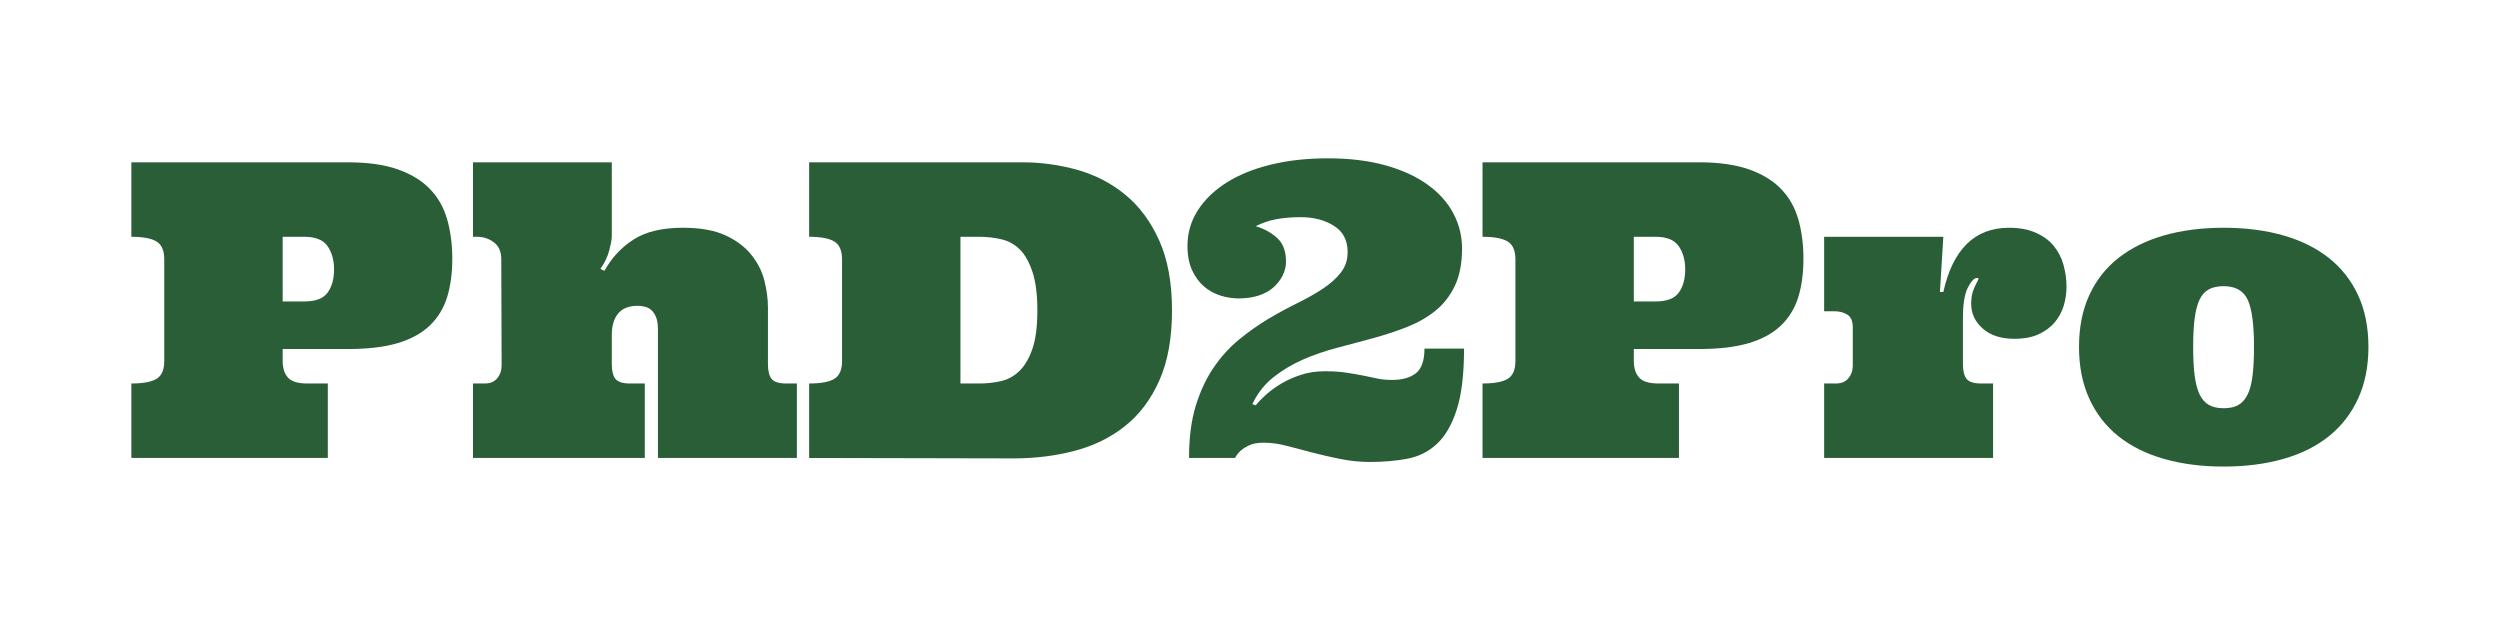 <svg xmlns="http://www.w3.org/2000/svg" xmlns:xlink="http://www.w3.org/1999/xlink" width="600" zoomAndPan="magnify" viewBox="0 0 450 112.5" height="150" preserveAspectRatio="xMidYMid meet" version="1.0"><defs><g/></defs><g fill="#295e37" fill-opacity="1"><g transform="translate(22.161, 82.434)"><g><path d="M 28.719 -19.609 L 28.719 -17.453 C 28.719 -16.172 29.035 -15.176 29.672 -14.469 C 30.316 -13.758 31.477 -13.406 33.156 -13.406 L 36.844 -13.406 L 36.844 0 L 1.484 0 L 1.484 -13.406 C 3.598 -13.406 5.113 -13.688 6.031 -14.25 C 6.945 -14.812 7.406 -15.879 7.406 -17.453 L 7.406 -35.734 C 7.406 -37.316 6.945 -38.391 6.031 -38.953 C 5.113 -39.523 3.598 -39.812 1.484 -39.812 L 1.484 -53.219 L 40.453 -53.219 C 44.023 -53.219 47.016 -52.797 49.422 -51.953 C 51.828 -51.109 53.758 -49.93 55.219 -48.422 C 56.676 -46.922 57.711 -45.098 58.328 -42.953 C 58.941 -40.805 59.25 -38.445 59.25 -35.875 C 59.25 -33.27 58.941 -30.969 58.328 -28.969 C 57.711 -26.969 56.676 -25.266 55.219 -23.859 C 53.758 -22.453 51.828 -21.391 49.422 -20.672 C 47.016 -19.961 44.023 -19.609 40.453 -19.609 Z M 28.719 -28.172 L 32.625 -28.172 C 34.645 -28.172 36.039 -28.703 36.812 -29.766 C 37.582 -30.828 37.969 -32.223 37.969 -33.953 C 37.969 -35.598 37.582 -36.984 36.812 -38.109 C 36.039 -39.242 34.645 -39.812 32.625 -39.812 L 28.719 -39.812 Z M 28.719 -28.172 "/></g></g></g><g fill="#295e37" fill-opacity="1"><g transform="translate(82.168, 82.434)"><g><path d="M 40.75 -41.438 C 43.926 -41.438 46.508 -40.969 48.5 -40.031 C 50.488 -39.094 52.039 -37.906 53.156 -36.469 C 54.281 -35.031 55.047 -33.473 55.453 -31.797 C 55.859 -30.129 56.062 -28.562 56.062 -27.094 L 56.062 -16.938 C 56.062 -15.664 56.285 -14.758 56.734 -14.219 C 57.18 -13.676 58.039 -13.406 59.312 -13.406 L 61.266 -13.406 L 61.266 0 L 36.266 0 L 36.266 -23.078 C 36.266 -24.023 36.148 -24.781 35.922 -25.344 C 35.691 -25.906 35.398 -26.336 35.047 -26.641 C 34.703 -26.941 34.312 -27.141 33.875 -27.234 C 33.445 -27.336 33.031 -27.391 32.625 -27.391 C 31.051 -27.391 29.879 -26.93 29.109 -26.016 C 28.336 -25.098 27.953 -23.797 27.953 -22.109 L 27.953 -16.938 C 27.953 -15.664 28.176 -14.758 28.625 -14.219 C 29.07 -13.676 29.938 -13.406 31.219 -13.406 L 33.891 -13.406 L 33.891 0 L 2.969 0 L 2.969 -13.406 L 5.094 -13.406 C 6.082 -13.406 6.832 -13.723 7.344 -14.359 C 7.863 -14.992 8.125 -15.758 8.125 -16.656 L 8.062 -35.734 C 8.062 -37.129 7.617 -38.156 6.734 -38.812 C 5.859 -39.477 4.844 -39.812 3.688 -39.812 L 2.969 -39.812 L 2.969 -53.219 L 27.953 -53.219 L 27.953 -39.812 C 27.953 -39.352 27.805 -38.555 27.516 -37.422 C 27.234 -36.297 26.695 -35.164 25.906 -34.031 L 26.625 -33.672 C 27.926 -36.023 29.672 -37.906 31.859 -39.312 C 34.055 -40.727 37.02 -41.438 40.75 -41.438 Z M 40.75 -41.438 "/></g></g></g><g fill="#295e37" fill-opacity="1"><g transform="translate(144.163, 82.434)"><g><path d="M 32.109 -13.406 C 33.441 -13.406 34.738 -13.547 36 -13.828 C 37.258 -14.117 38.363 -14.723 39.312 -15.641 C 40.27 -16.555 41.051 -17.875 41.656 -19.594 C 42.258 -21.32 42.562 -23.641 42.562 -26.547 C 42.562 -29.41 42.27 -31.719 41.688 -33.469 C 41.113 -35.219 40.363 -36.562 39.438 -37.5 C 38.508 -38.438 37.398 -39.055 36.109 -39.359 C 34.816 -39.66 33.484 -39.812 32.109 -39.812 L 28.719 -39.812 L 28.719 -13.406 Z M 1.484 0 L 1.484 -13.406 C 3.598 -13.406 5.113 -13.688 6.031 -14.25 C 6.945 -14.812 7.406 -15.879 7.406 -17.453 L 7.406 -35.734 C 7.406 -37.316 6.945 -38.391 6.031 -38.953 C 5.113 -39.523 3.598 -39.812 1.484 -39.812 L 1.484 -53.219 L 39.812 -53.219 C 43.25 -53.219 46.582 -52.758 49.812 -51.844 C 53.039 -50.926 55.91 -49.43 58.422 -47.359 C 60.941 -45.285 62.969 -42.547 64.5 -39.141 C 66.031 -35.734 66.797 -31.535 66.797 -26.547 C 66.797 -21.566 66.039 -17.379 64.531 -13.984 C 63.031 -10.586 60.984 -7.852 58.391 -5.781 C 55.805 -3.707 52.781 -2.211 49.312 -1.297 C 45.844 -0.379 42.156 0.078 38.25 0.078 Z M 1.484 0 "/></g></g></g><g fill="#295e37" fill-opacity="1"><g transform="translate(212.84, 82.434)"><g><path d="M 13.188 -9.469 C 13.664 -10.07 14.301 -10.727 15.094 -11.438 C 15.895 -12.145 16.812 -12.805 17.844 -13.422 C 18.883 -14.035 20.051 -14.551 21.344 -14.969 C 22.645 -15.395 24.066 -15.609 25.609 -15.609 C 27.172 -15.609 28.492 -15.52 29.578 -15.344 C 30.672 -15.176 31.66 -15.004 32.547 -14.828 C 33.441 -14.648 34.285 -14.473 35.078 -14.297 C 35.867 -14.129 36.75 -14.047 37.719 -14.047 C 39.539 -14.047 40.969 -14.441 42 -15.234 C 43.039 -16.035 43.562 -17.52 43.562 -19.688 L 50.688 -19.688 C 50.688 -15.082 50.25 -11.426 49.375 -8.719 C 48.508 -6.008 47.32 -3.953 45.812 -2.547 C 44.312 -1.141 42.523 -0.242 40.453 0.141 C 38.391 0.523 36.176 0.719 33.812 0.719 C 31.938 0.719 30.125 0.535 28.375 0.172 C 26.625 -0.18 24.945 -0.566 23.344 -0.984 C 21.75 -1.41 20.223 -1.812 18.766 -2.188 C 17.305 -2.562 15.941 -2.75 14.672 -2.75 C 13.555 -2.75 12.68 -2.598 12.047 -2.297 C 11.41 -1.992 10.898 -1.676 10.516 -1.344 C 10.055 -0.926 9.707 -0.477 9.469 0 L 1.188 0 C 1.188 -3.613 1.586 -6.738 2.391 -9.375 C 3.203 -12.008 4.273 -14.305 5.609 -16.266 C 6.953 -18.234 8.484 -19.922 10.203 -21.328 C 11.922 -22.734 13.672 -23.969 15.453 -25.031 C 17.242 -26.094 19 -27.047 20.719 -27.891 C 22.438 -28.734 23.961 -29.598 25.297 -30.484 C 26.641 -31.379 27.711 -32.344 28.516 -33.375 C 29.328 -34.414 29.734 -35.645 29.734 -37.062 C 29.734 -39.188 28.906 -40.766 27.25 -41.797 C 25.602 -42.828 23.625 -43.344 21.312 -43.344 C 19.676 -43.344 18.207 -43.223 16.906 -42.984 C 15.602 -42.742 14.363 -42.32 13.188 -41.719 C 14.656 -41.289 15.93 -40.594 17.016 -39.625 C 18.098 -38.664 18.641 -37.242 18.641 -35.359 C 18.641 -34.523 18.453 -33.711 18.078 -32.922 C 17.703 -32.141 17.16 -31.422 16.453 -30.766 C 15.742 -30.117 14.848 -29.613 13.766 -29.25 C 12.68 -28.895 11.453 -28.719 10.078 -28.719 C 9.047 -28.719 7.977 -28.883 6.875 -29.219 C 5.781 -29.562 4.789 -30.102 3.906 -30.844 C 3.031 -31.594 2.312 -32.566 1.75 -33.766 C 1.188 -34.973 0.906 -36.445 0.906 -38.188 C 0.906 -40.5 1.52 -42.617 2.75 -44.547 C 3.977 -46.473 5.695 -48.141 7.906 -49.547 C 10.125 -50.953 12.785 -52.035 15.891 -52.797 C 19.004 -53.555 22.414 -53.938 26.125 -53.938 C 30.07 -53.938 33.551 -53.516 36.562 -52.672 C 39.57 -51.828 42.098 -50.664 44.141 -49.188 C 46.191 -47.707 47.734 -45.984 48.766 -44.016 C 49.805 -42.055 50.328 -39.957 50.328 -37.719 C 50.328 -35.02 49.891 -32.766 49.016 -30.953 C 48.148 -29.148 46.977 -27.656 45.5 -26.469 C 44.02 -25.289 42.316 -24.32 40.391 -23.562 C 38.461 -22.812 36.438 -22.145 34.312 -21.562 C 32.195 -20.988 30.055 -20.414 27.891 -19.844 C 25.723 -19.281 23.66 -18.57 21.703 -17.719 C 19.754 -16.863 17.977 -15.801 16.375 -14.531 C 14.781 -13.27 13.516 -11.656 12.578 -9.688 Z M 13.188 -9.469 "/></g></g></g><g fill="#295e37" fill-opacity="1"><g transform="translate(265.369, 82.434)"><g><path d="M 28.719 -19.609 L 28.719 -17.453 C 28.719 -16.172 29.035 -15.176 29.672 -14.469 C 30.316 -13.758 31.477 -13.406 33.156 -13.406 L 36.844 -13.406 L 36.844 0 L 1.484 0 L 1.484 -13.406 C 3.598 -13.406 5.113 -13.688 6.031 -14.25 C 6.945 -14.812 7.406 -15.879 7.406 -17.453 L 7.406 -35.734 C 7.406 -37.316 6.945 -38.391 6.031 -38.953 C 5.113 -39.523 3.598 -39.812 1.484 -39.812 L 1.484 -53.219 L 40.453 -53.219 C 44.023 -53.219 47.016 -52.797 49.422 -51.953 C 51.828 -51.109 53.758 -49.93 55.219 -48.422 C 56.676 -46.922 57.711 -45.098 58.328 -42.953 C 58.941 -40.805 59.25 -38.445 59.25 -35.875 C 59.25 -33.27 58.941 -30.969 58.328 -28.969 C 57.711 -26.969 56.676 -25.266 55.219 -23.859 C 53.758 -22.453 51.828 -21.391 49.422 -20.672 C 47.016 -19.961 44.023 -19.609 40.453 -19.609 Z M 28.719 -28.172 L 32.625 -28.172 C 34.645 -28.172 36.039 -28.703 36.812 -29.766 C 37.582 -30.828 37.969 -32.223 37.969 -33.953 C 37.969 -35.598 37.582 -36.984 36.812 -38.109 C 36.039 -39.242 34.645 -39.812 32.625 -39.812 L 28.719 -39.812 Z M 28.719 -28.172 "/></g></g></g><g fill="#295e37" fill-opacity="1"><g transform="translate(325.376, 82.434)"><g><path d="M 24.422 -39.812 L 23.812 -29.875 L 24.422 -29.875 C 25.266 -33.676 26.664 -36.551 28.625 -38.5 C 30.594 -40.457 33.141 -41.438 36.266 -41.438 C 38.117 -41.438 39.711 -41.141 41.047 -40.547 C 42.391 -39.961 43.469 -39.176 44.281 -38.188 C 45.102 -37.195 45.691 -36.055 46.047 -34.766 C 46.41 -33.484 46.594 -32.156 46.594 -30.781 C 46.594 -29.645 46.426 -28.52 46.094 -27.406 C 45.758 -26.301 45.219 -25.301 44.469 -24.406 C 43.719 -23.52 42.754 -22.805 41.578 -22.266 C 40.398 -21.723 38.941 -21.453 37.203 -21.453 C 34.797 -21.453 32.898 -22.066 31.516 -23.297 C 30.129 -24.523 29.438 -26.008 29.438 -27.75 C 29.438 -28.594 29.531 -29.305 29.719 -29.891 C 29.914 -30.484 30.117 -30.969 30.328 -31.344 C 30.535 -31.719 30.672 -31.988 30.734 -32.156 C 30.805 -32.32 30.723 -32.406 30.484 -32.406 C 29.984 -32.406 29.438 -31.828 28.844 -30.672 C 28.25 -29.516 27.953 -27.695 27.953 -25.219 L 27.953 -16.938 C 27.953 -15.664 28.176 -14.758 28.625 -14.219 C 29.07 -13.676 29.938 -13.406 31.219 -13.406 L 33.375 -13.406 L 33.375 0 L 2.969 0 L 2.969 -13.406 L 5.094 -13.406 C 6.082 -13.406 6.832 -13.723 7.344 -14.359 C 7.863 -14.992 8.125 -15.758 8.125 -16.656 L 8.125 -23.516 C 8.125 -24.648 7.789 -25.414 7.125 -25.812 C 6.469 -26.207 5.719 -26.406 4.875 -26.406 L 2.969 -26.406 L 2.969 -39.812 Z M 24.422 -39.812 "/></g></g></g><g fill="#295e37" fill-opacity="1"><g transform="translate(372.739, 82.434)"><g><path d="M 1.484 -19.984 C 1.484 -23.516 2.098 -26.617 3.328 -29.297 C 4.555 -31.973 6.305 -34.207 8.578 -36 C 10.859 -37.789 13.598 -39.145 16.797 -40.062 C 20.004 -40.977 23.582 -41.438 27.531 -41.438 C 31.477 -41.438 35.051 -40.977 38.25 -40.062 C 41.457 -39.145 44.191 -37.789 46.453 -36 C 48.723 -34.207 50.477 -31.973 51.719 -29.297 C 52.957 -26.617 53.578 -23.516 53.578 -19.984 C 53.578 -16.484 52.957 -13.383 51.719 -10.688 C 50.477 -7.988 48.723 -5.727 46.453 -3.906 C 44.191 -2.094 41.457 -0.734 38.25 0.172 C 35.051 1.086 31.477 1.547 27.531 1.547 C 23.582 1.547 20.004 1.086 16.797 0.172 C 13.598 -0.734 10.859 -2.094 8.578 -3.906 C 6.305 -5.727 4.555 -7.988 3.328 -10.688 C 2.098 -13.383 1.484 -16.484 1.484 -19.984 Z M 22.031 -19.984 C 22.031 -17.953 22.117 -16.234 22.297 -14.828 C 22.484 -13.422 22.781 -12.289 23.188 -11.438 C 23.602 -10.582 24.16 -9.953 24.859 -9.547 C 25.555 -9.148 26.445 -8.953 27.531 -8.953 C 28.613 -8.953 29.5 -9.148 30.188 -9.547 C 30.875 -9.953 31.426 -10.582 31.844 -11.438 C 32.258 -12.289 32.551 -13.422 32.719 -14.828 C 32.895 -16.234 32.984 -17.953 32.984 -19.984 C 32.984 -24.023 32.602 -26.859 31.844 -28.484 C 31.082 -30.109 29.645 -30.922 27.531 -30.922 C 26.445 -30.922 25.555 -30.734 24.859 -30.359 C 24.16 -29.984 23.602 -29.367 23.188 -28.516 C 22.781 -27.66 22.484 -26.531 22.297 -25.125 C 22.117 -23.719 22.031 -22.004 22.031 -19.984 Z M 22.031 -19.984 "/></g></g></g></svg>